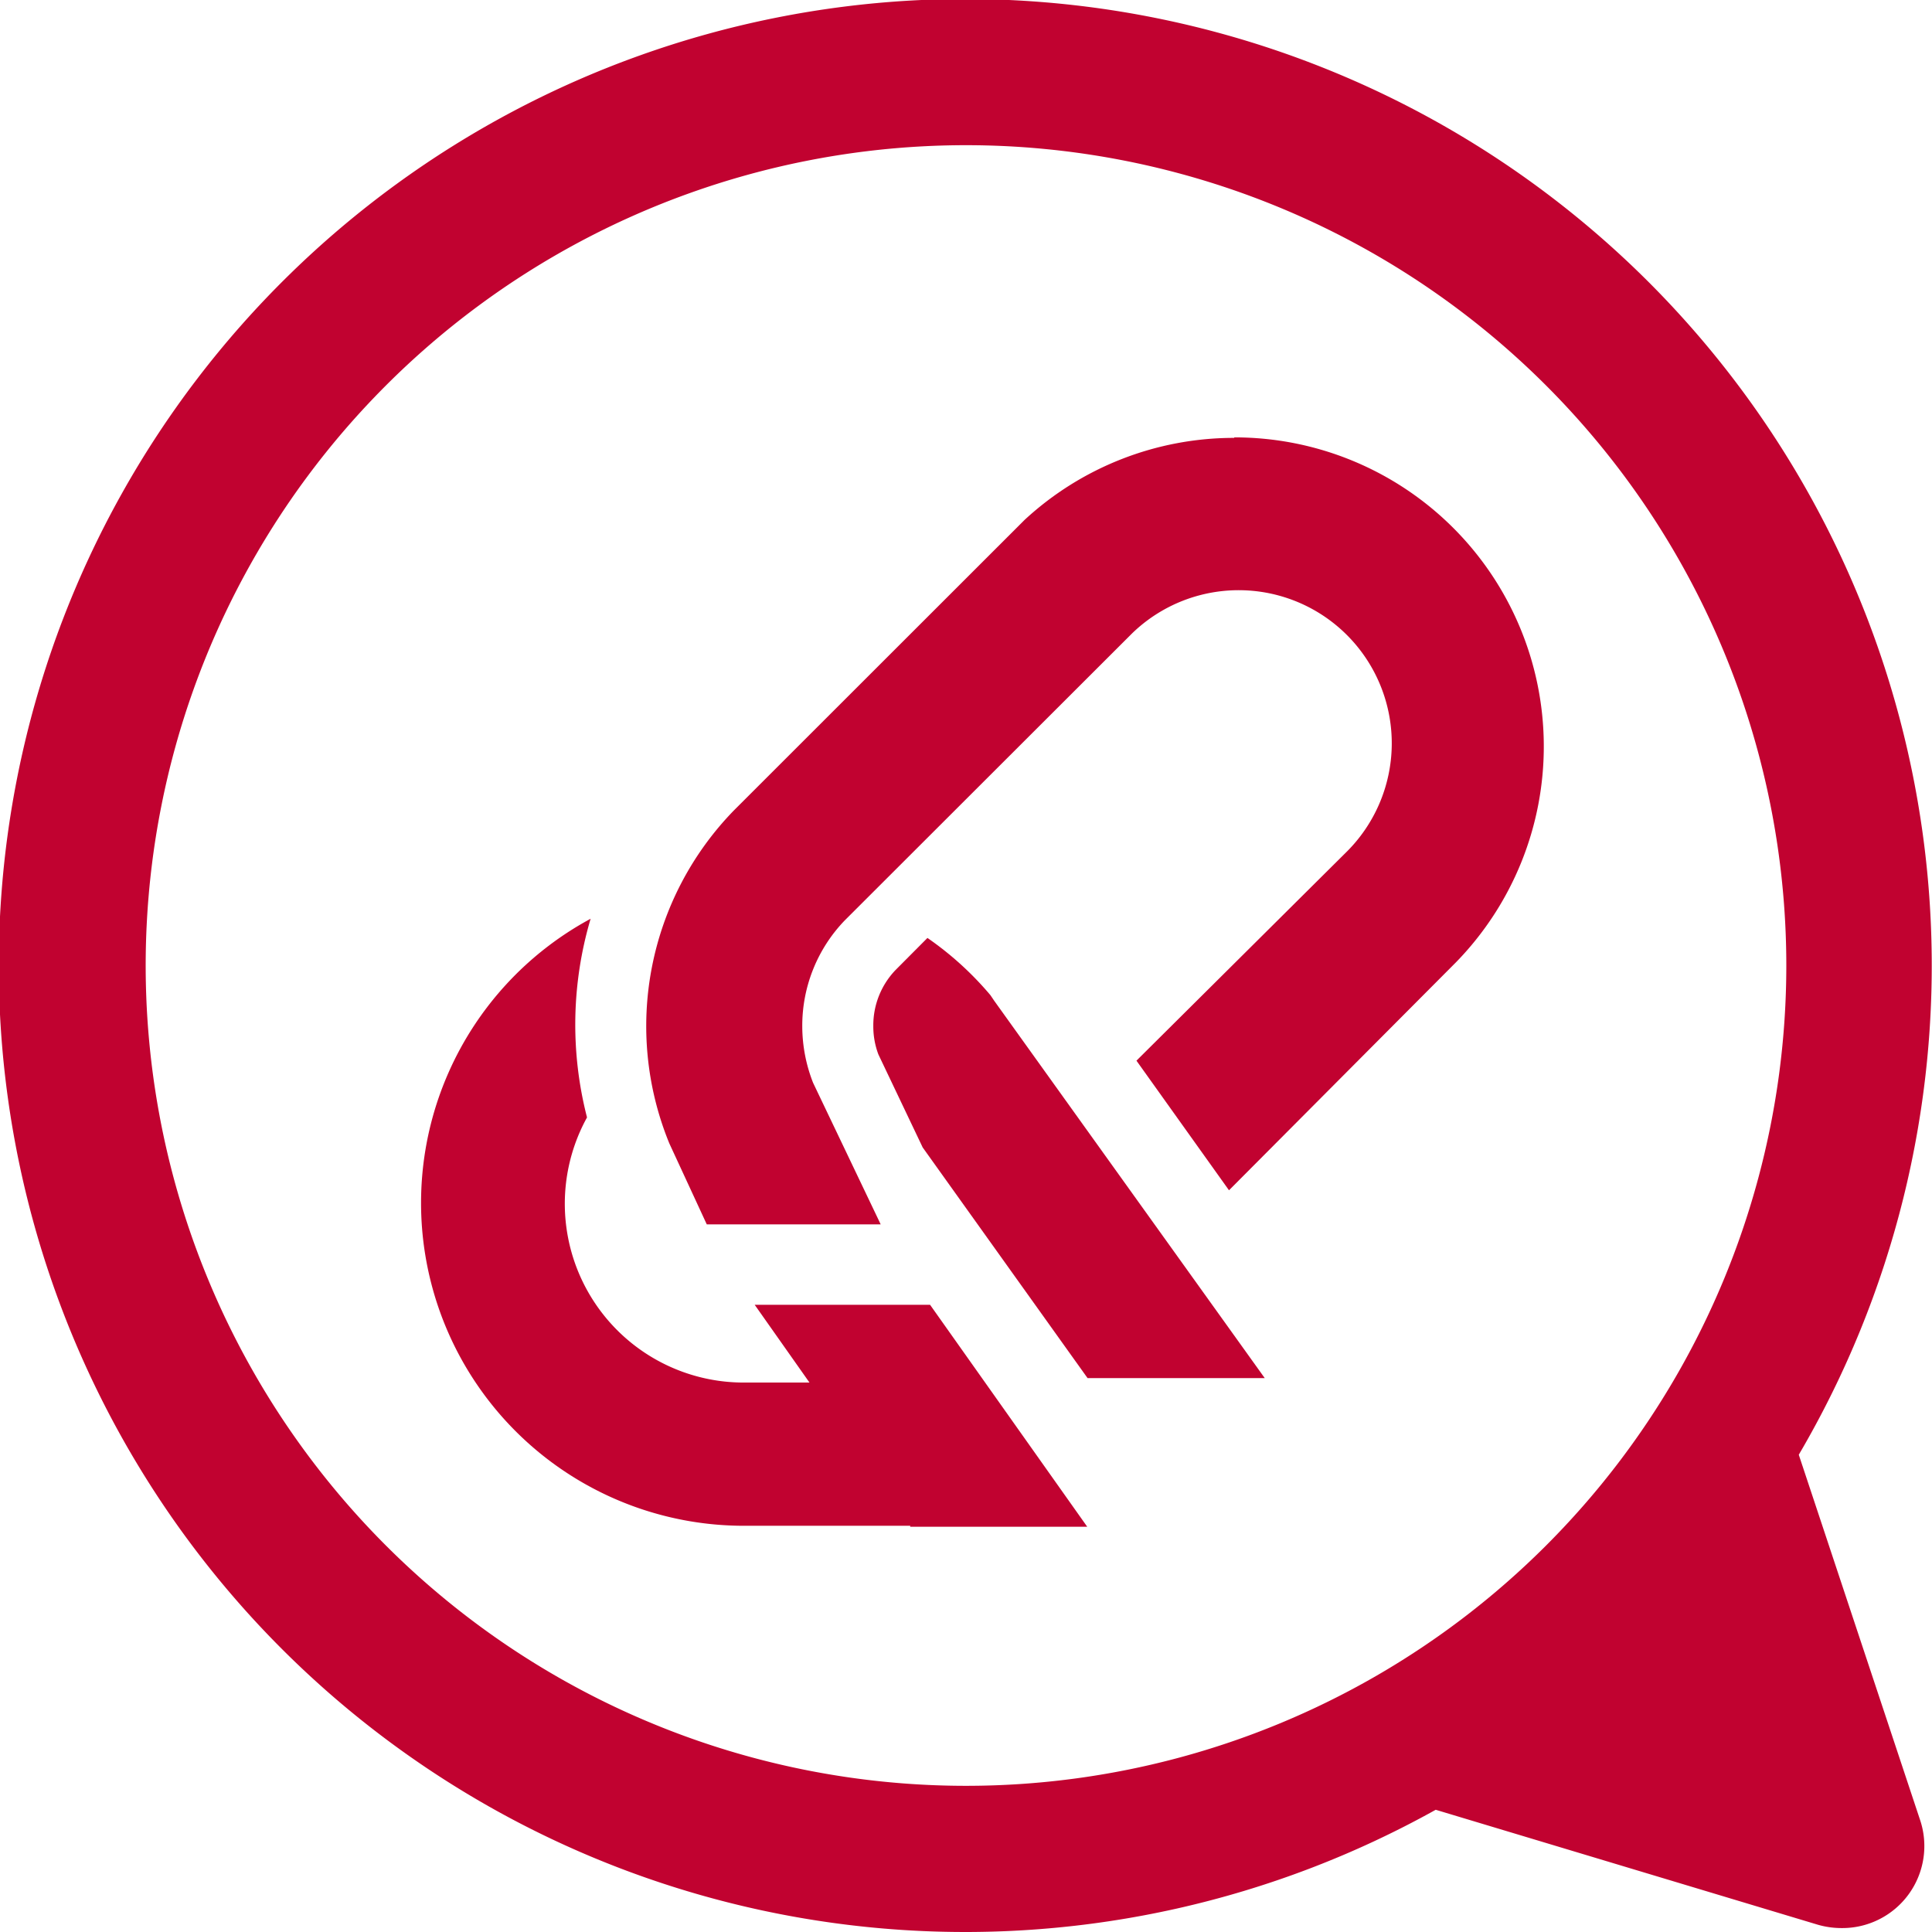 <svg xmlns="http://www.w3.org/2000/svg" viewBox="0 0 117.76 117.76"><defs><style>.cls-1{fill:#c10230;}</style></defs><title>Asset 1</title><g id="Layer_2" data-name="Layer 2"><g id="Laag_1" data-name="Laag 1"><path class="cls-1" d="M75.23,26.69a18.8,18.8,0,0,0-12.78,5L44.73,49.4A18.85,18.85,0,0,0,40.8,69.7l2.28,4.93h10.6l-.18-.38L49.56,66a9.45,9.45,0,0,1-.66-3.45,9.25,9.25,0,0,1,2.6-6.46L69,38.61A9.32,9.32,0,0,1,82,52L69.27,64.65l5.64,7.9L88.74,58.66a18.84,18.84,0,0,0-13.51-32Z"/><path class="cls-1" d="M60.37,60.66a19.54,19.54,0,0,0-3.84-3.49l-1.94,1.95a4.87,4.87,0,0,0-1.36,3.42,4.82,4.82,0,0,0,.31,1.73l2.7,5.67L66.29,84h10.8L60.6,61Z"/><path class="cls-1" d="M46,79.53l3.34,4.74h-4a10.9,10.9,0,0,1-9.56-16.16A22.72,22.72,0,0,1,36,56a19.68,19.68,0,0,0,9.34,37H55.48l0,.06H66.27L56.69,79.53Z"/><path class="cls-1" d="M109.64,88.67a58.91,58.91,0,1,0-22.13,21.64l23.27,7a5.19,5.19,0,0,0,1.45.21,5,5,0,0,0,4.79-6.63ZM58.88,108.85a50,50,0,1,1,50-50A50,50,0,0,1,58.88,108.85Z"/></g></g></svg>